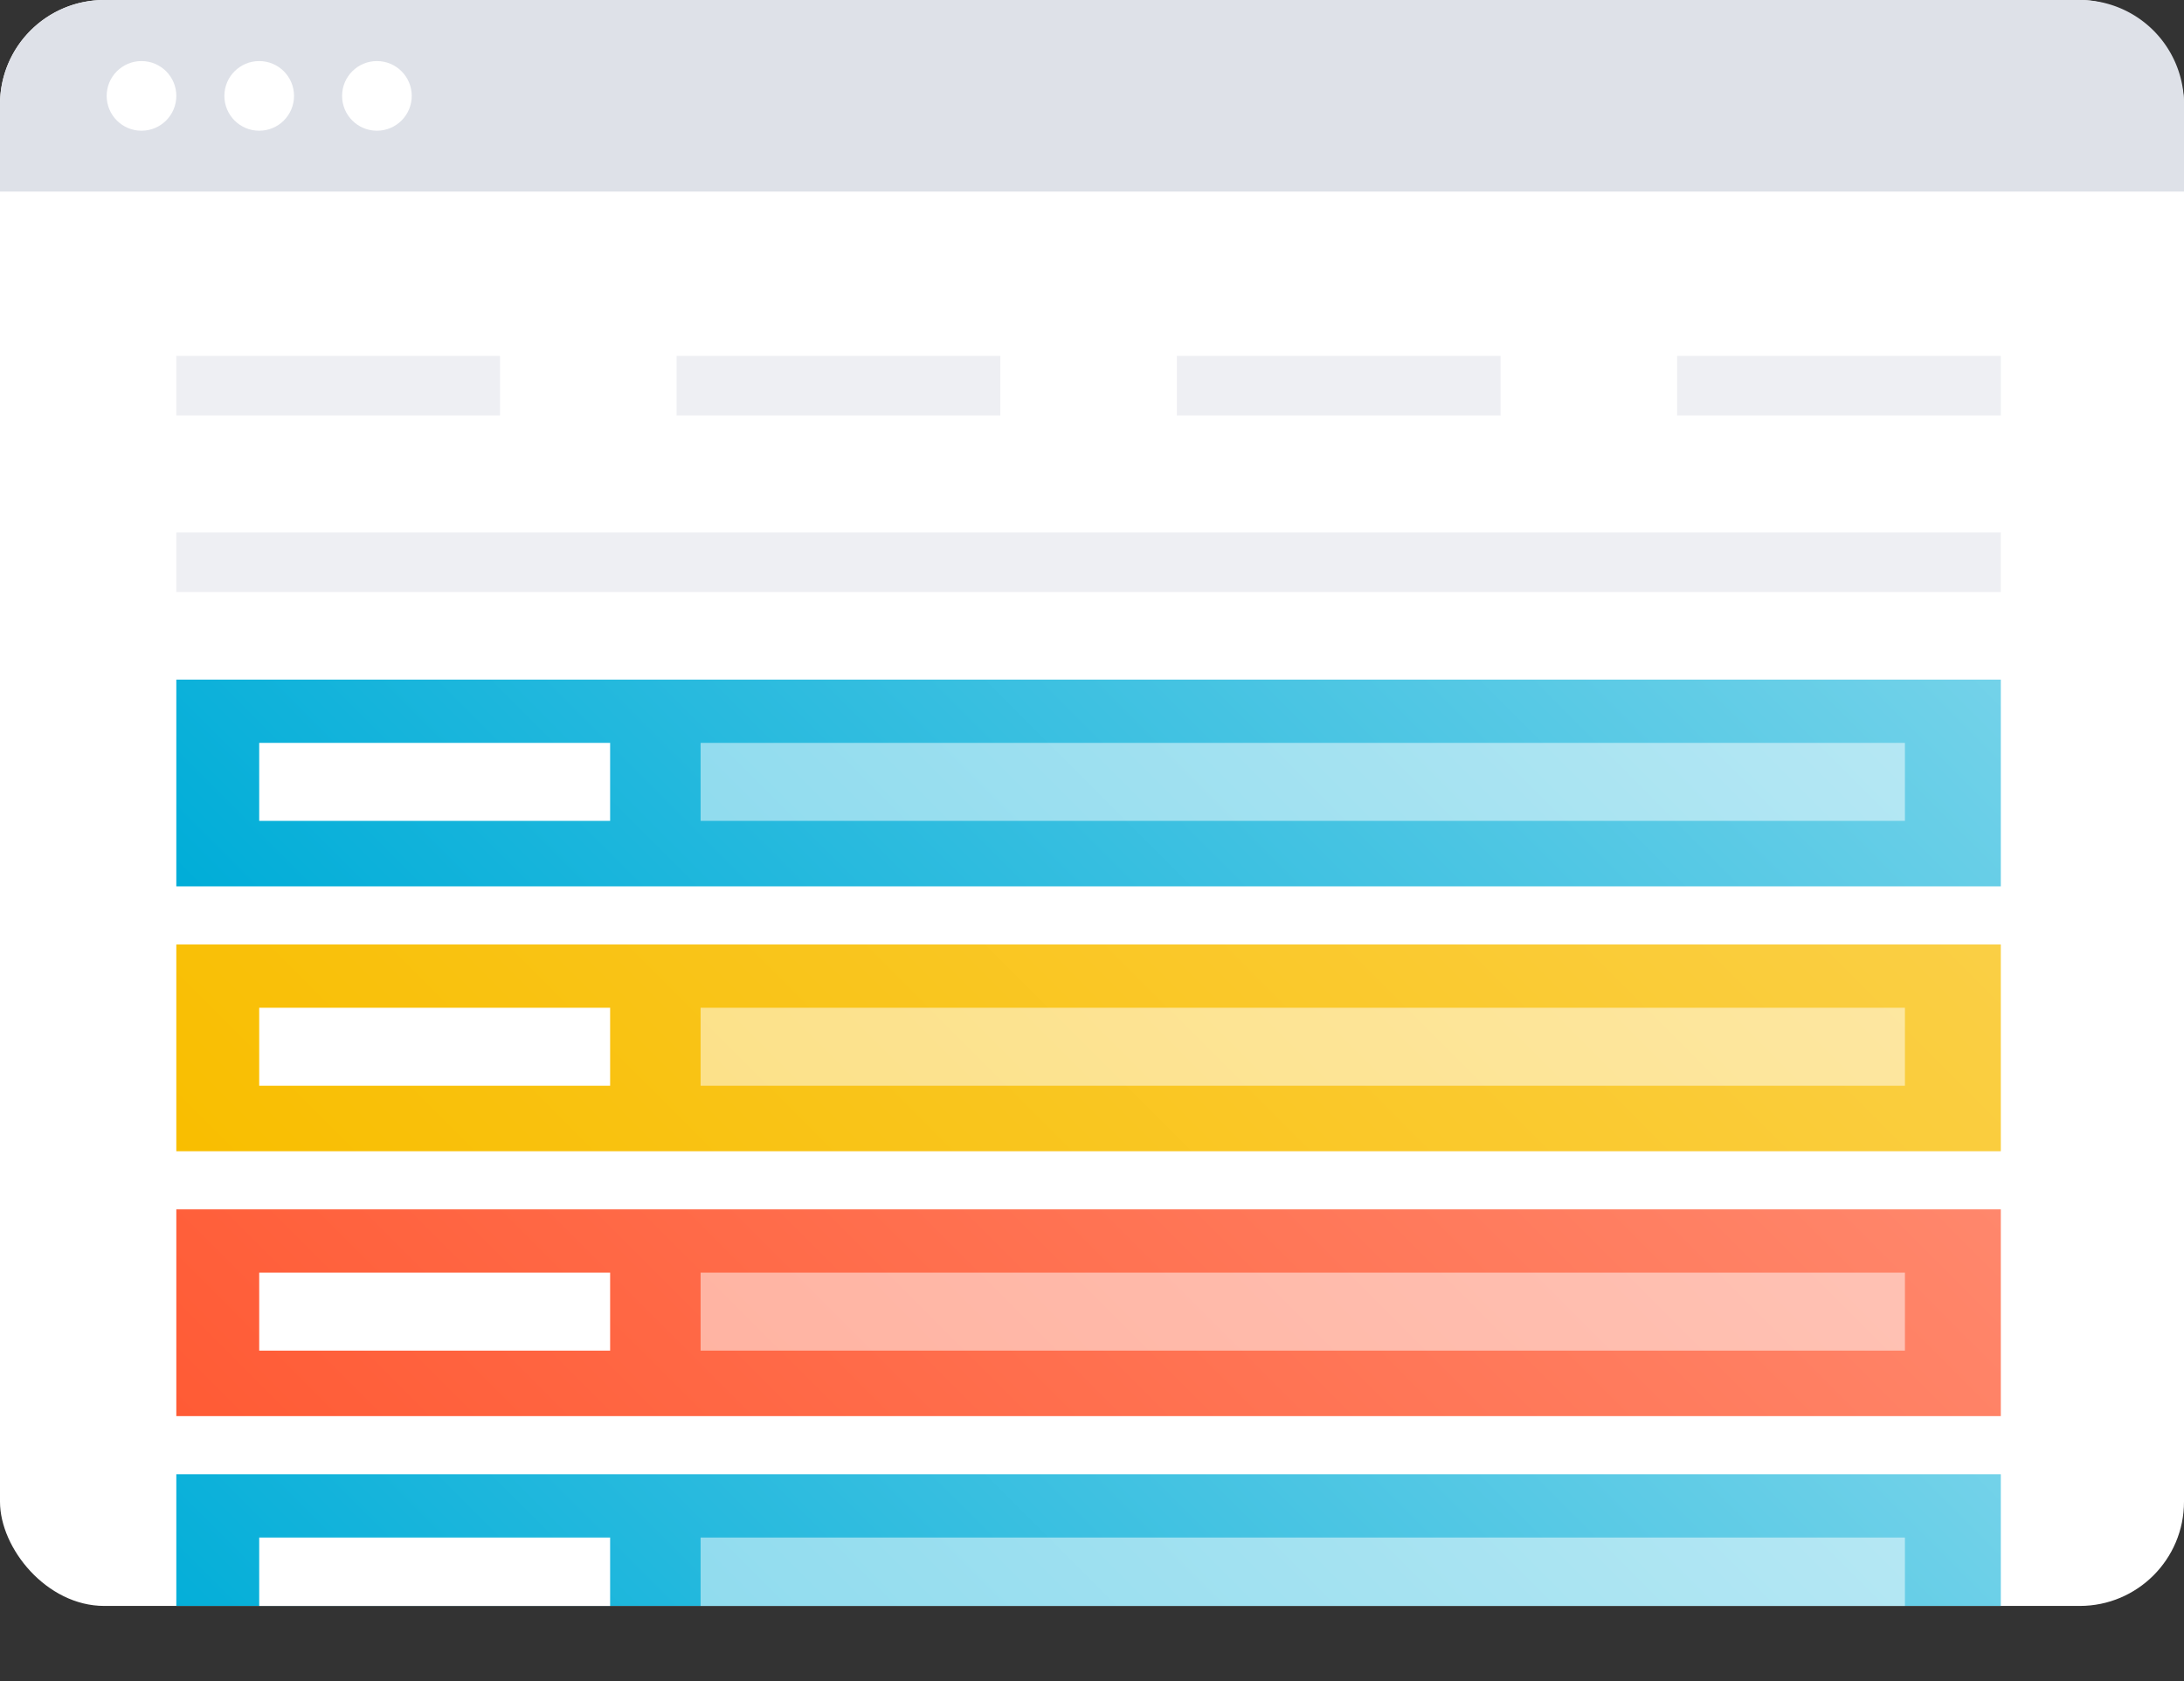 <svg xmlns="http://www.w3.org/2000/svg" xmlns:xlink="http://www.w3.org/1999/xlink" viewBox="0 0 89.06 68.54"><rect x="0" y="0" width="89.06" height="68.54" fill="#333333" stroke="none"/><defs><clipPath id="clip-path"><rect width="89.06" height="65.48" rx="4.25" style="fill:#fff"/></clipPath><linearGradient id="linear-gradient" x1="65.09" y1="43.62" x2="23.68" y2="85.03" gradientUnits="userSpaceOnUse"><stop offset="0" stop-color="#73d2e9"/><stop offset="1" stop-color="#00add8"/></linearGradient><linearGradient id="linear-gradient-2" x1="65.09" y1="11.22" x2="23.68" y2="52.63" xlink:href="#linear-gradient"/><linearGradient id="linear-gradient-3" x1="65.09" y1="22.02" x2="23.68" y2="63.43" gradientUnits="userSpaceOnUse"><stop offset="0" stop-color="#facf45"/><stop offset="1" stop-color="#f9be00"/></linearGradient><linearGradient id="linear-gradient-4" x1="65.09" y1="32.82" x2="23.68" y2="74.23" gradientUnits="userSpaceOnUse"><stop offset="0" stop-color="#ff876c"/><stop offset="1" stop-color="#ff5b35"/></linearGradient></defs><title>Asset 132</title><g id="Layer_2" data-name="Layer 2"><g id="Layer_1-2" data-name="Layer 1"><rect width="89.06" height="65.48" rx="4.25" style="fill:#fff"/><g style="clip-path:url(#clip-path)"><rect x="7.19" y="60.11" width="74.4" height="8.43" style="fill:url(#linear-gradient)"/><rect x="10.57" y="62.69" width="14.31" height="3.18" style="fill:#fff"/><rect x="28.57" y="62.69" width="49.11" height="3.18" style="fill:#fff;opacity:0.5"/></g><path d="M84.81,0H4.25A4.25,4.25,0,0,0,0,4.25V7.81H89.06V4.25A4.25,4.25,0,0,0,84.81,0Z" style="fill:#dee1e8"/><circle cx="5.77" cy="3.91" r="1.42" style="fill:#fff"/><circle cx="10.57" cy="3.91" r="1.42" style="fill:#fff"/><circle cx="15.37" cy="3.91" r="1.42" style="fill:#fff"/><rect x="7.19" y="14.51" width="13.2" height="2.43" style="fill:#dee1e8;opacity:0.5"/><rect x="7.19" y="21.71" width="74.4" height="2.43" style="fill:#dee1e8;opacity:0.5"/><rect x="27.59" y="14.51" width="13.2" height="2.43" style="fill:#dee1e8;opacity:0.5"/><rect x="47.99" y="14.51" width="13.2" height="2.43" style="fill:#dee1e8;opacity:0.5"/><rect x="68.39" y="14.51" width="13.2" height="2.43" style="fill:#dee1e8;opacity:0.5"/><rect x="7.19" y="27.71" width="74.4" height="8.43" style="fill:url(#linear-gradient-2)"/><rect x="10.57" y="30.29" width="14.31" height="3.18" style="fill:#fff"/><rect x="28.57" y="30.29" width="49.11" height="3.18" style="fill:#fff;opacity:0.5"/><rect x="7.19" y="38.51" width="74.4" height="8.43" style="fill:url(#linear-gradient-3)"/><rect x="10.57" y="41.09" width="14.31" height="3.18" style="fill:#fff"/><rect x="28.57" y="41.09" width="49.11" height="3.18" style="fill:#fff;opacity:0.5"/><rect x="7.19" y="49.31" width="74.4" height="8.43" style="fill:url(#linear-gradient-4)"/><rect x="10.57" y="51.89" width="14.31" height="3.18" style="fill:#fff"/><rect x="28.57" y="51.89" width="49.11" height="3.18" style="fill:#fff;opacity:0.5"/></g></g></svg>